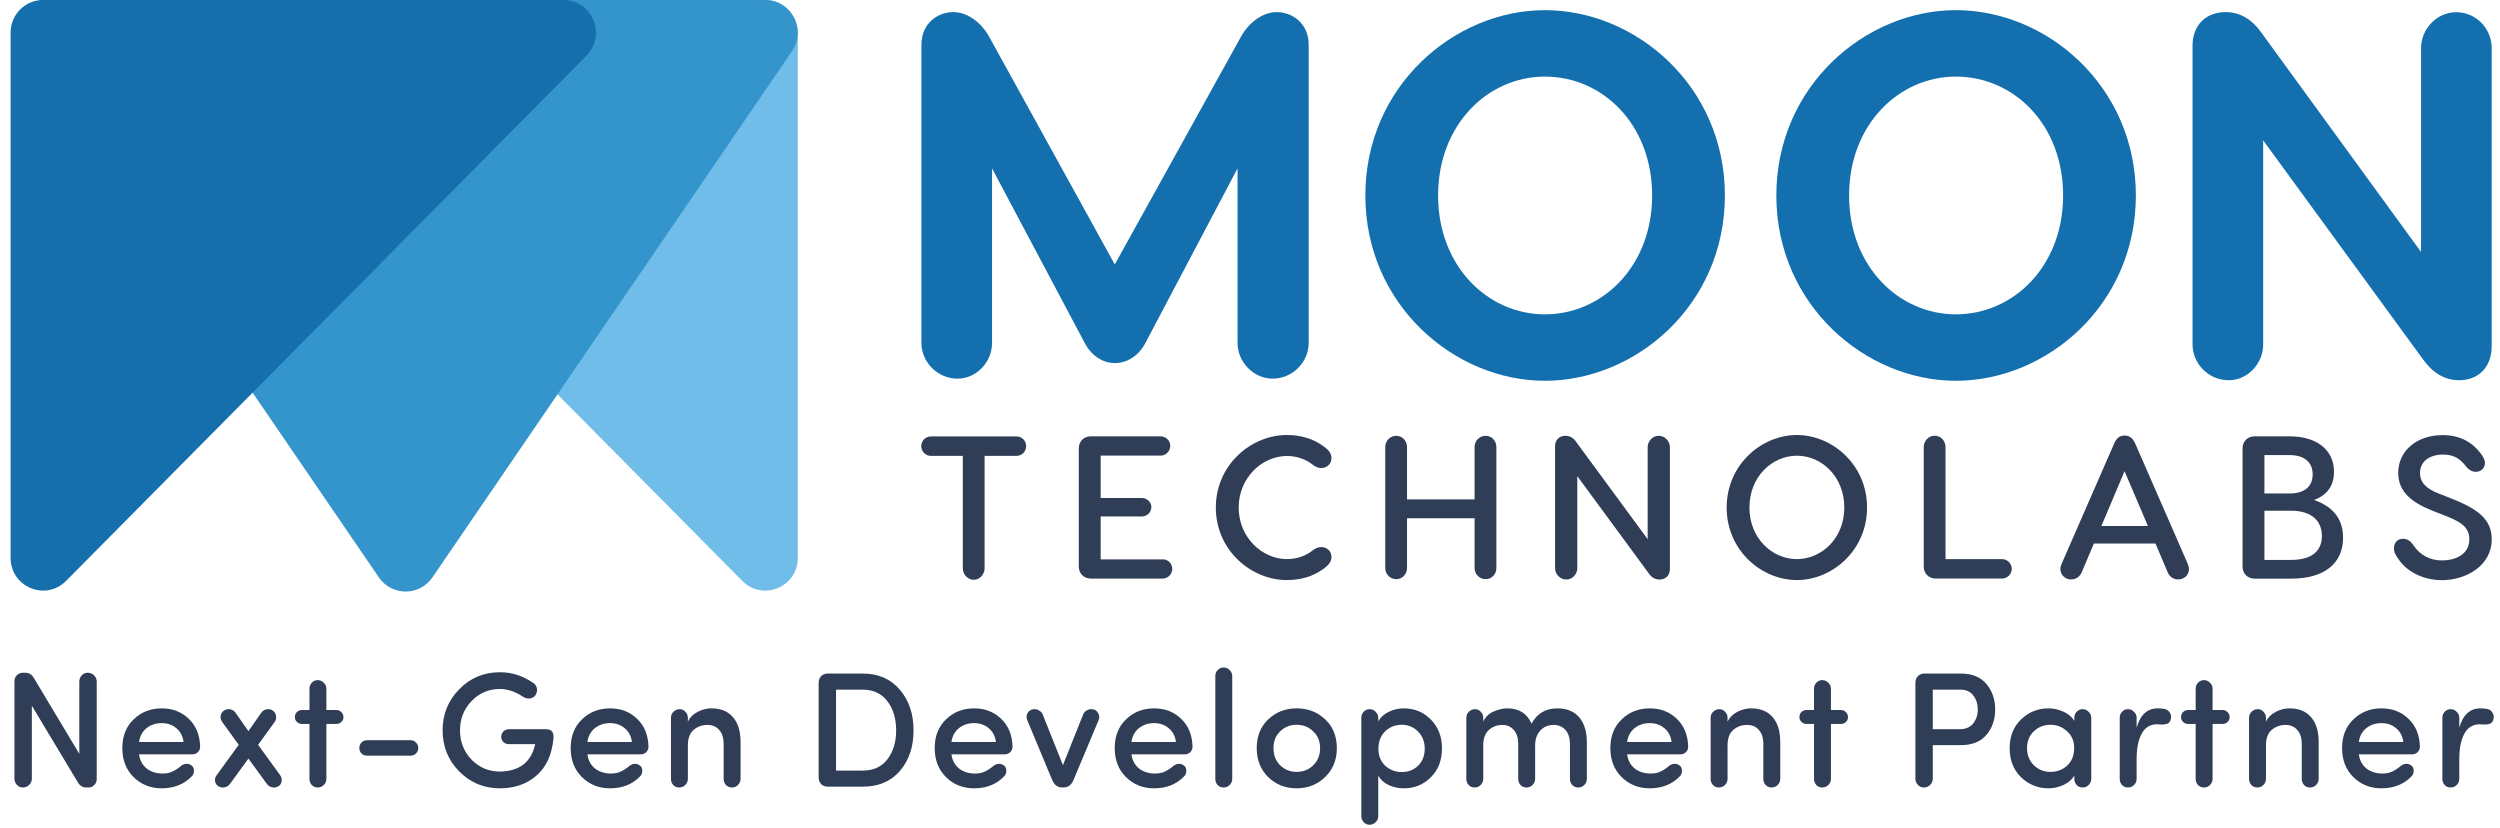 <svg width="667" height="221" viewBox="0 0 667 221" fill="none" xmlns="http://www.w3.org/2000/svg">
<path d="M273.778 119.033C273.778 120.497 272.583 121.629 271.199 121.629H262.691V151.6C262.691 153.276 261.355 154.691 259.831 154.691C258.213 154.691 256.877 153.276 256.877 151.6V121.629H248.368C246.962 121.629 245.79 120.497 245.79 119.033C245.79 117.57 246.985 116.438 248.368 116.438H271.199C272.606 116.438 273.778 117.57 273.778 119.033Z" fill="#2F3D56"/>
<path d="M310.183 149.218C311.59 149.218 312.762 150.351 312.762 151.767C312.762 153.23 311.566 154.363 310.183 154.363H291.009C289.181 154.363 287.821 153.017 287.821 151.153V119.625C287.821 117.784 289.157 116.416 291.009 116.416H309.644C311.051 116.416 312.223 117.548 312.223 118.964C312.223 120.427 311.027 121.56 309.644 121.56H293.658V132.864H304.652C306.058 132.864 307.183 133.997 307.183 135.294C307.183 136.64 306.058 137.796 304.652 137.796H293.658V149.241H310.183V149.218Z" fill="#2F3D56"/>
<path d="M355.234 148.628C355.234 149.973 354.321 150.964 352.701 152.049C350.288 153.725 347.145 154.763 343.325 154.763C333.855 154.763 324.385 146.858 324.385 135.412C324.385 123.967 333.855 116.061 343.325 116.061C347.145 116.061 350.266 117.099 352.701 118.775C354.321 119.861 355.234 120.828 355.234 122.197C355.234 123.872 353.945 124.863 352.537 124.863C351.413 124.863 350.664 124.321 349.96 123.778C348.765 122.858 346.397 121.654 343.395 121.654C336.67 121.654 330.481 127.507 330.481 135.412C330.481 143.318 336.67 149.17 343.395 149.17C346.419 149.17 348.787 147.967 349.96 147.046C350.664 146.504 351.413 145.961 352.537 145.961C353.945 145.961 355.234 146.952 355.234 148.628Z" fill="#2F3D56"/>
<path d="M396.375 116.271C397.992 116.271 399.235 117.616 399.235 119.244V151.551C399.235 153.179 397.992 154.524 396.375 154.524C394.711 154.524 393.419 153.179 393.419 151.551V138.265H375.395V151.551C375.395 153.179 374.107 154.524 372.535 154.524C370.871 154.524 369.582 153.179 369.582 151.551V119.244C369.582 117.616 370.871 116.271 372.535 116.271C374.107 116.271 375.395 117.616 375.395 119.244V133.238H393.419V119.244C393.419 117.616 394.711 116.271 396.375 116.271Z" fill="#2F3D56"/>
<path d="M445.529 119.291V151.81C445.529 153.651 444.285 154.619 442.784 154.619C441.544 154.619 440.58 154.028 439.831 152.896L420.821 127.032V151.574C420.821 153.203 419.484 154.619 417.913 154.619C416.251 154.619 414.889 153.203 414.889 151.574V119.079C414.889 117.238 416.132 116.271 417.633 116.271C418.877 116.271 419.837 116.86 420.586 117.993L439.597 143.857V119.315C439.597 117.686 440.933 116.271 442.505 116.271C444.192 116.271 445.529 117.686 445.529 119.291Z" fill="#2F3D56"/>
<path d="M498.133 135.412C498.133 146.858 488.827 154.763 479.405 154.763C469.98 154.763 460.674 146.858 460.674 135.412C460.674 123.967 469.98 116.061 479.405 116.061C488.827 116.061 498.133 123.967 498.133 135.412ZM466.747 135.412C466.747 143.648 472.84 149.17 479.405 149.17C485.967 149.17 492.062 143.648 492.062 135.412C492.062 127.176 486.037 121.583 479.405 121.583C472.84 121.583 466.747 127.153 466.747 135.412Z" fill="#2F3D56"/>
<path d="M534.162 149.169C535.495 149.169 536.739 150.302 536.739 151.765C536.739 153.228 535.495 154.361 534.162 154.361H516.44C514.611 154.361 513.252 153.016 513.252 151.151V119.293C513.252 117.617 514.541 116.249 516.205 116.249C517.776 116.249 519.065 117.594 519.065 119.293V149.169H534.162Z" fill="#2F3D56"/>
<path d="M584.013 151.883C584.013 153.346 582.773 154.597 581.153 154.597C579.865 154.597 578.833 153.842 578.364 152.756L575.083 145.016H558.653L555.369 152.756C554.877 153.842 553.871 154.597 552.58 154.597C550.963 154.597 549.72 153.346 549.72 151.883C549.72 151.34 549.884 150.751 550.096 150.302L564.042 118.373C564.63 116.957 565.498 116.202 566.831 116.202C568.168 116.202 569.084 116.957 569.691 118.373L583.641 150.302C583.849 150.751 584.013 151.34 584.013 151.883ZM573.068 140.343L566.831 125.712L560.645 140.343H573.068Z" fill="#2F3D56"/>
<path d="M625.129 143.483C625.129 150.162 620.344 154.386 611.228 154.386H601.5C599.672 154.386 598.31 153.041 598.31 151.177V119.625C598.31 117.784 599.646 116.416 601.5 116.416H610.874C617.886 116.416 622.712 119.837 622.712 125.902C622.712 129.159 621.26 131.967 617.391 133.383C623.088 135.413 625.129 139.023 625.129 143.483ZM604.148 131.66H610.874C614.814 131.66 617.018 129.82 617.018 126.563C617.018 123.354 614.814 121.418 610.874 121.418H604.148V131.66ZM619.48 142.988C619.48 139.259 617.063 136.262 611.25 136.262H604.148V149.383H611.25C617.063 149.383 619.48 146.787 619.48 142.988Z" fill="#2F3D56"/>
<path d="M661.739 120.829C662.536 121.867 662.983 122.67 662.983 123.543C662.983 124.841 661.951 125.879 660.57 125.879C659.538 125.879 658.693 125.336 658.086 124.628C656.585 122.622 654.895 121.277 651.849 121.277C648.028 121.277 645.659 123.236 645.659 126.21C645.659 128.593 647.16 130.339 650.676 131.684L653.327 132.723C660.92 135.649 664.789 138.41 664.789 143.885C664.789 151.083 657.732 154.788 651.498 154.788C646.926 154.788 642.237 152.782 639.824 149.053C639.403 148.463 638.699 147.472 638.699 146.292C638.699 144.994 639.496 143.743 641.113 143.743C642.401 143.743 643.317 144.546 643.902 145.466C645.73 148.274 648.59 149.525 651.498 149.525C654.827 149.525 658.812 148.109 658.812 143.885C658.812 140.463 656.28 139.118 652.131 137.49L649.223 136.357C643.831 134.233 639.846 131.472 639.846 126.162C639.846 120.027 645.123 116.086 651.636 116.086C656.585 116.062 659.702 118.21 661.739 120.829Z" fill="#2F3D56"/>
<path d="M349.161 11.962V91.467C349.161 96.588 344.894 101.024 339.527 101.024C334.441 101.024 330.173 96.588 330.173 91.467V44.93L305.537 91.608C303.756 94.936 300.732 96.871 297.427 96.871C294.262 96.871 291.239 94.936 289.457 91.608L264.68 44.93V91.467C264.68 96.588 260.555 101.024 255.468 101.024C250.1 101.024 245.834 96.588 245.834 91.467V11.962C245.834 6.133 250.241 3.23 254.367 3.23C258.211 3.23 261.797 6.133 263.719 9.461L297.427 70.558L331.275 9.461C333.197 6.133 336.783 3.23 340.626 3.23C344.753 3.254 349.161 6.157 349.161 11.962Z" fill="#136FAD"/>
<path d="M460.198 52.151C460.198 81.39 436.406 101.591 412.167 101.591C388.095 101.591 364.277 81.367 364.277 52.151C364.277 22.936 388.069 2.711 412.167 2.711C436.383 2.688 460.198 22.912 460.198 52.151ZM383.686 52.151C383.686 71.125 397.025 83.868 412.167 83.868C427.45 83.868 440.789 71.125 440.789 52.151C440.789 33.178 427.569 20.434 412.167 20.434C397.025 20.434 383.686 33.178 383.686 52.151Z" fill="#136FAD"/>
<path d="M569.848 52.151C569.848 81.39 546.056 101.591 521.817 101.591C497.746 101.591 473.928 81.367 473.928 52.151C473.928 22.936 497.723 2.711 521.817 2.711C546.034 2.688 569.848 22.912 569.848 52.151ZM493.337 52.151C493.337 71.125 506.676 83.868 521.817 83.868C537.103 83.868 550.439 71.125 550.439 52.151C550.439 33.178 537.242 20.434 521.817 20.434C506.698 20.434 493.337 33.178 493.337 52.151Z" fill="#136FAD"/>
<path d="M664.784 12.812V92.316C664.784 98.263 660.94 101.449 656.111 101.449C652.126 101.449 648.961 99.372 646.477 95.903L603.815 37.449V91.891C603.815 97.013 599.689 101.449 594.603 101.449C589.236 101.449 584.969 97.013 584.969 91.891V12.245C584.969 6.416 588.812 3.23 593.783 3.23C597.768 3.23 600.933 5.307 603.276 8.635L645.937 67.231V12.812C645.937 7.691 650.204 3.254 655.291 3.254C660.658 3.254 664.784 7.667 664.784 12.812Z" fill="#136FAD"/>
<path d="M212.853 148.838V8.826C212.853 3.965 208.915 0 204.063 0H65.341C57.629 0 53.761 9.369 59.223 14.867L198.062 154.997C203.501 160.496 212.853 156.626 212.853 148.838Z" fill="#70BDE9"/>
<path d="M204.18 0H12.248C5.263 0 1.161 7.882 5.122 13.664L101.089 154.054C104.534 159.08 111.918 159.08 115.364 154.054L211.306 13.664C215.244 7.882 211.142 0 204.18 0Z" fill="#3495CC"/>
<path d="M2.826 148.838V8.708C2.826 3.894 6.694 0 11.476 0H150.315C158.027 0 161.894 9.369 156.456 14.867L17.617 154.997C12.156 160.496 2.826 156.602 2.826 148.838Z" fill="#146FAC"/>
<path d="M25.802 181.849V207.914C25.802 208.498 25.583 209.009 25.145 209.447C24.736 209.885 24.225 210.104 23.612 210.104H22.999C22.064 210.104 21.334 209.666 20.808 208.79L8.499 188.289V207.738C8.499 208.381 8.265 208.936 7.798 209.403C7.331 209.87 6.761 210.104 6.09 210.104C5.476 210.104 4.951 209.87 4.513 209.403C4.074 208.936 3.855 208.381 3.855 207.738V181.718C3.855 181.105 4.074 180.579 4.513 180.141C4.951 179.703 5.476 179.484 6.09 179.484H6.703C7.696 179.484 8.455 179.922 8.981 180.798L21.159 201.124V181.849C21.159 181.207 21.378 180.652 21.816 180.185C22.254 179.717 22.779 179.484 23.393 179.484C24.064 179.484 24.634 179.717 25.101 180.185C25.569 180.652 25.802 181.207 25.802 181.849Z" fill="#2F3D56"/>
<path d="M37.104 197.97H48.975C48.771 196.393 48.128 195.166 47.047 194.29C45.996 193.385 44.697 192.932 43.149 192.932C41.543 192.932 40.185 193.385 39.075 194.29C37.965 195.195 37.308 196.422 37.104 197.97ZM53.399 199.196C53.399 199.78 53.195 200.277 52.786 200.686C52.377 201.065 51.895 201.255 51.34 201.255H37.104C37.308 202.832 37.98 204.088 39.119 205.023C40.287 205.928 41.703 206.381 43.368 206.381C44.361 206.381 45.208 206.22 45.909 205.899C46.639 205.577 47.413 205.081 48.23 204.409C48.639 204.059 49.092 203.854 49.588 203.796C50.114 203.738 50.625 203.884 51.121 204.234C51.53 204.555 51.735 205.008 51.735 205.592C51.764 206.176 51.589 206.673 51.209 207.081C49.136 209.242 46.449 210.323 43.149 210.323C40.17 210.323 37.673 209.33 35.658 207.344C33.643 205.358 32.636 202.774 32.636 199.591C32.636 196.407 33.643 193.852 35.658 191.925C37.673 189.968 40.17 188.99 43.149 188.99C46.04 188.99 48.449 189.924 50.377 191.793C52.304 193.633 53.312 196.101 53.399 199.196Z" fill="#2F3D56"/>
<path d="M66.275 202.394L61.325 209.184C60.974 209.651 60.507 209.943 59.923 210.06C59.368 210.177 58.828 210.089 58.302 209.797C57.806 209.505 57.499 209.067 57.382 208.483C57.295 207.87 57.426 207.33 57.776 206.862L63.69 198.715L59.222 192.538C58.901 192.071 58.784 191.545 58.872 190.961C58.989 190.348 59.295 189.88 59.792 189.559C60.317 189.238 60.872 189.136 61.456 189.252C62.04 189.369 62.508 189.676 62.858 190.172L66.275 195.079L69.692 190.172C70.042 189.676 70.509 189.369 71.094 189.252C71.677 189.136 72.232 189.238 72.758 189.559C73.254 189.88 73.547 190.348 73.634 190.961C73.751 191.545 73.649 192.071 73.328 192.538L68.859 198.715L74.773 206.862C75.124 207.33 75.24 207.87 75.124 208.483C75.036 209.067 74.744 209.505 74.248 209.797C73.722 210.089 73.167 210.177 72.583 210.06C72.028 209.943 71.575 209.651 71.225 209.184L66.275 202.394Z" fill="#2F3D56"/>
<path d="M82.567 207.826V193.151H80.552C80.055 193.151 79.617 192.976 79.238 192.626C78.858 192.275 78.668 191.852 78.668 191.355C78.668 190.8 78.843 190.348 79.194 189.997C79.573 189.618 80.026 189.428 80.552 189.428H82.567V183.733C82.567 183.12 82.771 182.594 83.18 182.156C83.618 181.689 84.144 181.455 84.757 181.455C85.4 181.455 85.94 181.689 86.378 182.156C86.845 182.594 87.079 183.12 87.079 183.733V189.428H89.751C90.277 189.428 90.715 189.618 91.065 189.997C91.445 190.348 91.635 190.8 91.635 191.355C91.635 191.852 91.445 192.275 91.065 192.626C90.685 192.976 90.247 193.151 89.751 193.151H87.079V207.826C87.079 208.439 86.845 208.98 86.378 209.447C85.94 209.885 85.4 210.104 84.757 210.104C84.144 210.104 83.618 209.885 83.18 209.447C82.771 208.98 82.567 208.439 82.567 207.826Z" fill="#2F3D56"/>
<path d="M97.926 197.488H109.534C110.118 197.488 110.6 197.692 110.98 198.101C111.389 198.51 111.593 199.007 111.593 199.591C111.593 200.146 111.389 200.627 110.98 201.036C110.6 201.416 110.118 201.606 109.534 201.606H97.926C97.342 201.606 96.845 201.416 96.436 201.036C96.057 200.627 95.867 200.146 95.867 199.591C95.867 199.007 96.057 198.51 96.436 198.101C96.845 197.692 97.342 197.488 97.926 197.488Z" fill="#2F3D56"/>
<path d="M142.791 198.539H135.738C135.183 198.539 134.702 198.349 134.293 197.97C133.913 197.59 133.723 197.138 133.723 196.612C133.723 196.057 133.913 195.575 134.293 195.166C134.702 194.757 135.183 194.553 135.738 194.553H145.682C147.172 194.553 147.829 195.385 147.654 197.05C147.245 201.401 145.726 204.701 143.098 206.95C140.499 209.199 137.257 210.323 133.373 210.323C129.109 210.323 125.488 208.819 122.509 205.811C119.559 202.803 118.085 199.153 118.085 194.86C118.085 190.567 119.559 186.916 122.509 183.908C125.459 180.871 129.08 179.352 133.373 179.352C136.614 179.352 139.637 180.345 142.441 182.331C142.908 182.682 143.185 183.178 143.273 183.821C143.361 184.463 143.156 185.106 142.66 185.748C142.163 186.186 141.608 186.391 140.995 186.361C140.411 186.332 139.871 186.142 139.374 185.792C137.388 184.478 135.388 183.821 133.373 183.821C130.394 183.821 127.868 184.901 125.794 187.062C123.75 189.194 122.728 191.793 122.728 194.86C122.728 197.926 123.75 200.525 125.794 202.657C127.868 204.789 130.394 205.855 133.373 205.855C138.6 205.767 141.74 203.329 142.791 198.539Z" fill="#2F3D56"/>
<path d="M156.722 197.97H168.594C168.389 196.393 167.747 195.166 166.666 194.29C165.615 193.385 164.315 192.932 162.768 192.932C161.161 192.932 159.803 193.385 158.694 194.29C157.584 195.195 156.927 196.422 156.722 197.97ZM173.018 199.196C173.018 199.78 172.814 200.277 172.405 200.686C171.996 201.065 171.514 201.255 170.959 201.255H156.722C156.927 202.832 157.598 204.088 158.737 205.023C159.906 205.928 161.322 206.381 162.987 206.381C163.979 206.381 164.826 206.22 165.527 205.899C166.257 205.577 167.031 205.081 167.849 204.409C168.258 204.059 168.71 203.854 169.207 203.796C169.733 203.738 170.244 203.884 170.74 204.234C171.149 204.555 171.353 205.008 171.353 205.592C171.383 206.176 171.207 206.673 170.828 207.081C168.754 209.242 166.068 210.323 162.768 210.323C159.789 210.323 157.292 209.33 155.277 207.344C153.262 205.358 152.254 202.774 152.254 199.591C152.254 196.407 153.262 193.852 155.277 191.925C157.292 189.968 159.789 188.99 162.768 188.99C165.659 188.99 168.068 189.924 169.995 191.793C171.923 193.633 172.93 196.101 173.018 199.196Z" fill="#2F3D56"/>
<path d="M179.011 207.826V191.487C179.011 190.873 179.23 190.348 179.668 189.91C180.135 189.442 180.69 189.209 181.333 189.209C181.946 189.209 182.457 189.442 182.866 189.91C183.304 190.348 183.523 190.873 183.523 191.487V192.494C184.078 191.384 184.954 190.523 186.151 189.91C187.349 189.296 188.561 188.99 189.787 188.99C192.269 188.99 194.182 189.764 195.526 191.311C196.898 192.859 197.584 195.079 197.584 197.97V207.826C197.584 208.439 197.351 208.98 196.884 209.447C196.446 209.885 195.905 210.104 195.263 210.104C194.649 210.104 194.124 209.885 193.686 209.447C193.277 208.98 193.072 208.439 193.072 207.826V198.495C193.072 196.889 192.678 195.648 191.89 194.772C191.13 193.867 190.094 193.414 188.78 193.414C187.29 193.414 186.034 193.867 185.012 194.772C184.019 195.648 183.523 197.021 183.523 198.89V207.826C183.523 208.439 183.289 208.98 182.822 209.447C182.384 209.885 181.844 210.104 181.201 210.104C180.588 210.104 180.062 209.885 179.624 209.447C179.215 208.98 179.011 208.439 179.011 207.826Z" fill="#2F3D56"/>
<path d="M223.059 183.996V205.592H230.155C233.017 205.592 235.222 204.584 236.77 202.569C238.318 200.554 239.091 197.984 239.091 194.86C239.091 191.706 238.303 189.106 236.726 187.062C235.178 185.018 232.988 183.996 230.155 183.996H223.059ZM230.155 209.885H220.868C220.138 209.885 219.539 209.651 219.072 209.184C218.634 208.717 218.415 208.104 218.415 207.344V182.244C218.415 181.455 218.634 180.842 219.072 180.404C219.539 179.936 220.138 179.703 220.868 179.703H230.155C234.331 179.703 237.631 181.134 240.055 183.996C242.508 186.829 243.735 190.45 243.735 194.86C243.735 199.24 242.523 202.847 240.099 205.68C237.675 208.483 234.36 209.885 230.155 209.885Z" fill="#2F3D56"/>
<path d="M253.846 197.97H265.717C265.513 196.393 264.87 195.166 263.79 194.29C262.739 193.385 261.439 192.932 259.891 192.932C258.285 192.932 256.927 193.385 255.817 194.29C254.708 195.195 254.05 196.422 253.846 197.97ZM270.142 199.196C270.142 199.78 269.937 200.277 269.529 200.686C269.12 201.065 268.638 201.255 268.083 201.255H253.846C254.05 202.832 254.722 204.088 255.861 205.023C257.029 205.928 258.446 206.381 260.11 206.381C261.103 206.381 261.95 206.22 262.651 205.899C263.381 205.577 264.155 205.081 264.973 204.409C265.382 204.059 265.834 203.854 266.331 203.796C266.856 203.738 267.367 203.884 267.864 204.234C268.273 204.555 268.477 205.008 268.477 205.592C268.506 206.176 268.331 206.673 267.952 207.081C265.878 209.242 263.191 210.323 259.891 210.323C256.912 210.323 254.416 209.33 252.4 207.344C250.385 205.358 249.378 202.774 249.378 199.591C249.378 196.407 250.385 193.852 252.4 191.925C254.416 189.968 256.912 188.99 259.891 188.99C262.782 188.99 265.192 189.924 267.119 191.793C269.047 193.633 270.054 196.101 270.142 199.196Z" fill="#2F3D56"/>
<path d="M293.139 192.056L286.437 208.045C285.882 209.418 284.977 210.104 283.721 210.104H283.458C282.173 210.104 281.253 209.418 280.699 208.045L274.04 192.056C273.807 191.472 273.836 190.888 274.128 190.304C274.449 189.72 274.916 189.369 275.53 189.252C276.114 189.136 276.654 189.223 277.15 189.515C277.676 189.778 278.041 190.187 278.245 190.742L283.59 204.146L288.934 190.742C289.138 190.187 289.489 189.778 289.985 189.515C290.511 189.223 291.066 189.136 291.65 189.252C292.263 189.369 292.716 189.72 293.008 190.304C293.329 190.888 293.373 191.472 293.139 192.056Z" fill="#2F3D56"/>
<path d="M301.873 197.97H313.745C313.54 196.393 312.898 195.166 311.817 194.29C310.766 193.385 309.466 192.932 307.918 192.932C306.312 192.932 304.954 193.385 303.844 194.29C302.735 195.195 302.078 196.422 301.873 197.97ZM318.169 199.196C318.169 199.78 317.964 200.277 317.556 200.686C317.147 201.065 316.665 201.255 316.11 201.255H301.873C302.078 202.832 302.749 204.088 303.888 205.023C305.056 205.928 306.473 206.381 308.137 206.381C309.13 206.381 309.977 206.22 310.678 205.899C311.408 205.577 312.182 205.081 313 204.409C313.409 204.059 313.861 203.854 314.358 203.796C314.883 203.738 315.395 203.884 315.891 204.234C316.3 204.555 316.504 205.008 316.504 205.592C316.533 206.176 316.358 206.673 315.979 207.081C313.905 209.242 311.218 210.323 307.918 210.323C304.94 210.323 302.443 209.33 300.428 207.344C298.413 205.358 297.405 202.774 297.405 199.591C297.405 196.407 298.413 193.852 300.428 191.925C302.443 189.968 304.94 188.99 307.918 188.99C310.81 188.99 313.219 189.924 315.146 191.793C317.074 193.633 318.081 196.101 318.169 199.196Z" fill="#2F3D56"/>
<path d="M328.761 180.36V207.826C328.761 208.439 328.528 208.98 328.06 209.447C327.622 209.885 327.082 210.104 326.44 210.104C325.826 210.104 325.301 209.885 324.863 209.447C324.454 208.98 324.249 208.439 324.249 207.826V180.36C324.249 179.747 324.454 179.221 324.863 178.783C325.301 178.316 325.826 178.082 326.44 178.082C327.082 178.082 327.622 178.316 328.06 178.783C328.528 179.221 328.761 179.747 328.761 180.36Z" fill="#2F3D56"/>
<path d="M345.938 205.942C347.691 205.942 349.165 205.358 350.363 204.19C351.589 202.993 352.203 201.46 352.203 199.591C352.203 197.751 351.589 196.261 350.363 195.122C349.165 193.954 347.691 193.37 345.938 193.37C344.215 193.37 342.755 193.954 341.558 195.122C340.36 196.261 339.762 197.751 339.762 199.591C339.762 201.46 340.36 202.993 341.558 204.19C342.755 205.358 344.215 205.942 345.938 205.942ZM353.517 207.344C351.443 209.33 348.917 210.323 345.938 210.323C342.96 210.323 340.433 209.33 338.36 207.344C336.316 205.329 335.294 202.745 335.294 199.591C335.294 196.437 336.316 193.881 338.36 191.925C340.433 189.968 342.96 188.99 345.938 188.99C348.946 188.99 351.487 189.968 353.56 191.925C355.634 193.881 356.671 196.437 356.671 199.591C356.671 202.745 355.619 205.329 353.517 207.344Z" fill="#2F3D56"/>
<path d="M367.719 191.487V192.45C368.333 191.37 369.267 190.523 370.523 189.91C371.808 189.296 373.151 188.99 374.553 188.99C377.386 188.99 379.78 189.983 381.737 191.968C383.723 193.954 384.716 196.524 384.716 199.678C384.716 202.861 383.723 205.431 381.737 207.388C379.78 209.345 377.386 210.323 374.553 210.323C373.093 210.323 371.735 210.031 370.479 209.447C369.253 208.863 368.333 208.031 367.719 206.95V217.77C367.719 218.383 367.486 218.909 367.018 219.347C366.58 219.814 366.04 220.048 365.398 220.048C364.784 220.048 364.259 219.814 363.821 219.347C363.412 218.909 363.207 218.383 363.207 217.77V191.487C363.207 190.873 363.412 190.348 363.821 189.91C364.259 189.442 364.784 189.209 365.398 189.209C366.04 189.209 366.58 189.442 367.018 189.91C367.486 190.348 367.719 190.873 367.719 191.487ZM367.763 199.766C367.763 201.664 368.376 203.183 369.603 204.322C370.859 205.431 372.319 205.986 373.984 205.986C375.736 205.986 377.196 205.417 378.364 204.278C379.532 203.11 380.116 201.606 380.116 199.766C380.116 197.897 379.518 196.364 378.32 195.166C377.152 193.969 375.707 193.37 373.984 193.37C372.26 193.37 370.786 193.954 369.559 195.122C368.362 196.291 367.763 197.838 367.763 199.766Z" fill="#2F3D56"/>
<path d="M395.731 191.487V192.494C396.344 191.238 397.278 190.348 398.534 189.822C399.819 189.267 401.031 188.99 402.17 188.99C405.266 188.99 407.412 190.348 408.61 193.064C410.099 190.348 412.391 188.99 415.487 188.99C417.999 188.99 419.941 189.778 421.313 191.355C422.686 192.932 423.372 195.181 423.372 198.101V207.826C423.372 208.439 423.138 208.98 422.671 209.447C422.233 209.885 421.693 210.104 421.05 210.104C420.437 210.104 419.911 209.885 419.473 209.447C419.064 208.98 418.86 208.439 418.86 207.826V198.495C418.86 196.918 418.466 195.677 417.677 194.772C416.889 193.867 415.837 193.414 414.523 193.414C413.034 193.414 411.837 193.925 410.931 194.947C410.026 195.94 409.573 197.254 409.573 198.89V207.826C409.573 208.439 409.34 208.98 408.872 209.447C408.434 209.885 407.894 210.104 407.252 210.104C406.638 210.104 406.113 209.885 405.675 209.447C405.266 208.98 405.061 208.439 405.061 207.826V198.408C405.061 196.86 404.667 195.648 403.878 194.772C403.119 193.867 402.126 193.414 400.9 193.414C399.44 193.414 398.213 193.867 397.22 194.772C396.227 195.648 395.731 197.021 395.731 198.89V207.826C395.731 208.439 395.497 208.98 395.03 209.447C394.592 209.885 394.051 210.104 393.409 210.104C392.796 210.104 392.27 209.885 391.832 209.447C391.423 208.98 391.219 208.439 391.219 207.826V191.487C391.219 190.873 391.438 190.348 391.876 189.91C392.343 189.442 392.898 189.209 393.54 189.209C394.154 189.209 394.665 189.442 395.074 189.91C395.512 190.348 395.731 190.873 395.731 191.487Z" fill="#2F3D56"/>
<path d="M434.112 197.97H445.983C445.779 196.393 445.136 195.166 444.056 194.29C443.004 193.385 441.705 192.932 440.157 192.932C438.551 192.932 437.193 193.385 436.083 194.29C434.973 195.195 434.316 196.422 434.112 197.97ZM450.407 199.196C450.407 199.78 450.203 200.277 449.794 200.686C449.385 201.065 448.903 201.255 448.349 201.255H434.112C434.316 202.832 434.988 204.088 436.127 205.023C437.295 205.928 438.711 206.381 440.376 206.381C441.369 206.381 442.216 206.22 442.917 205.899C443.647 205.577 444.421 205.081 445.238 204.409C445.647 204.059 446.1 203.854 446.596 203.796C447.122 203.738 447.633 203.884 448.129 204.234C448.538 204.555 448.743 205.008 448.743 205.592C448.772 206.176 448.597 206.673 448.217 207.081C446.144 209.242 443.457 210.323 440.157 210.323C437.178 210.323 434.681 209.33 432.666 207.344C430.651 205.358 429.643 202.774 429.643 199.591C429.643 196.407 430.651 193.852 432.666 191.925C434.681 189.968 437.178 188.99 440.157 188.99C443.048 188.99 445.457 189.924 447.385 191.793C449.312 193.633 450.32 196.101 450.407 199.196Z" fill="#2F3D56"/>
<path d="M456.4 207.826V191.487C456.4 190.873 456.619 190.348 457.057 189.91C457.525 189.442 458.079 189.209 458.722 189.209C459.335 189.209 459.846 189.442 460.255 189.91C460.693 190.348 460.912 190.873 460.912 191.487V192.494C461.467 191.384 462.343 190.523 463.541 189.91C464.738 189.296 465.95 188.99 467.176 188.99C469.659 188.99 471.572 189.764 472.915 191.311C474.288 192.859 474.974 195.079 474.974 197.97V207.826C474.974 208.439 474.74 208.98 474.273 209.447C473.835 209.885 473.295 210.104 472.652 210.104C472.039 210.104 471.513 209.885 471.075 209.447C470.666 208.98 470.462 208.439 470.462 207.826V198.495C470.462 196.889 470.068 195.648 469.279 194.772C468.52 193.867 467.483 193.414 466.169 193.414C464.679 193.414 463.424 193.867 462.402 194.772C461.409 195.648 460.912 197.021 460.912 198.89V207.826C460.912 208.439 460.679 208.98 460.211 209.447C459.773 209.885 459.233 210.104 458.59 210.104C457.977 210.104 457.452 209.885 457.013 209.447C456.605 208.98 456.4 208.439 456.4 207.826Z" fill="#2F3D56"/>
<path d="M483.981 207.826V193.151H481.966C481.469 193.151 481.031 192.976 480.652 192.626C480.272 192.275 480.082 191.852 480.082 191.355C480.082 190.8 480.257 190.348 480.608 189.997C480.988 189.618 481.44 189.428 481.966 189.428H483.981V183.733C483.981 183.12 484.185 182.594 484.594 182.156C485.032 181.689 485.558 181.455 486.171 181.455C486.814 181.455 487.354 181.689 487.792 182.156C488.259 182.594 488.493 183.12 488.493 183.733V189.428H491.165C491.691 189.428 492.129 189.618 492.479 189.997C492.859 190.348 493.049 190.8 493.049 191.355C493.049 191.852 492.859 192.275 492.479 192.626C492.1 192.976 491.662 193.151 491.165 193.151H488.493V207.826C488.493 208.439 488.259 208.98 487.792 209.447C487.354 209.885 486.814 210.104 486.171 210.104C485.558 210.104 485.032 209.885 484.594 209.447C484.185 208.98 483.981 208.439 483.981 207.826Z" fill="#2F3D56"/>
<path d="M523.03 183.996H515.67V194.553H522.854C524.431 194.553 525.629 194.042 526.447 193.02C527.264 191.968 527.673 190.727 527.673 189.296C527.673 187.865 527.279 186.624 526.49 185.573C525.702 184.521 524.548 183.996 523.03 183.996ZM515.67 198.802V207.738C515.67 208.381 515.437 208.936 514.969 209.403C514.502 209.87 513.933 210.104 513.261 210.104C512.648 210.104 512.122 209.87 511.684 209.403C511.246 208.936 511.027 208.381 511.027 207.738V182.244C511.027 181.455 511.246 180.842 511.684 180.404C512.151 179.936 512.75 179.703 513.48 179.703H523.117C526.154 179.703 528.447 180.637 529.995 182.506C531.543 184.375 532.317 186.639 532.317 189.296C532.317 191.954 531.543 194.203 529.995 196.042C528.476 197.882 526.184 198.802 523.117 198.802H515.67Z" fill="#2F3D56"/>
<path d="M553.431 207.826V206.95C552.789 208.001 551.81 208.834 550.496 209.447C549.211 210.031 547.897 210.323 546.554 210.323C543.692 210.323 541.239 209.33 539.194 207.344C537.179 205.358 536.172 202.788 536.172 199.634C536.172 196.48 537.179 193.925 539.194 191.968C541.239 189.983 543.692 188.99 546.554 188.99C547.897 188.99 549.211 189.282 550.496 189.866C551.781 190.421 552.759 191.238 553.431 192.319V191.487C553.431 190.873 553.636 190.348 554.044 189.91C554.483 189.442 555.008 189.209 555.621 189.209C556.264 189.209 556.804 189.442 557.242 189.91C557.71 190.348 557.943 190.873 557.943 191.487V207.826C557.943 208.439 557.71 208.98 557.242 209.447C556.804 209.885 556.264 210.104 555.621 210.104C555.008 210.104 554.483 209.885 554.044 209.447C553.636 208.98 553.431 208.439 553.431 207.826ZM542.611 195.122C541.414 196.261 540.815 197.751 540.815 199.591C540.815 201.43 541.414 202.949 542.611 204.146C543.838 205.344 545.327 205.942 547.079 205.942C548.832 205.942 550.321 205.373 551.548 204.234C552.774 203.066 553.387 201.518 553.387 199.591C553.387 197.692 552.745 196.188 551.46 195.079C550.204 193.94 548.744 193.37 547.079 193.37C545.327 193.37 543.838 193.954 542.611 195.122Z" fill="#2F3D56"/>
<path d="M575.526 193.239C573.686 193.239 572.313 194.071 571.408 195.736C570.503 197.4 570.05 199.664 570.05 202.526V207.826C570.05 208.439 569.816 208.98 569.349 209.447C568.911 209.885 568.371 210.104 567.728 210.104C567.115 210.104 566.589 209.885 566.151 209.447C565.742 208.98 565.538 208.439 565.538 207.826V191.487C565.538 190.873 565.742 190.348 566.151 189.91C566.589 189.442 567.115 189.209 567.728 189.209C568.371 189.209 568.911 189.442 569.349 189.91C569.816 190.348 570.05 190.873 570.05 191.487V194.115C571.043 190.698 572.912 188.99 575.657 188.99C576.387 188.99 577.03 189.048 577.585 189.165C578.169 189.311 578.607 189.632 578.899 190.129C579.22 190.625 579.322 191.165 579.205 191.749C579.118 192.129 578.986 192.436 578.811 192.669C578.636 192.903 578.388 193.064 578.066 193.151C577.774 193.21 577.526 193.253 577.322 193.283C577.117 193.312 576.796 193.312 576.358 193.283C575.92 193.253 575.642 193.239 575.526 193.239Z" fill="#2F3D56"/>
<path d="M585.804 207.826V193.151H583.789C583.292 193.151 582.854 192.976 582.474 192.626C582.095 192.275 581.905 191.852 581.905 191.355C581.905 190.8 582.08 190.348 582.431 189.997C582.81 189.618 583.263 189.428 583.789 189.428H585.804V183.733C585.804 183.12 586.008 182.594 586.417 182.156C586.855 181.689 587.381 181.455 587.994 181.455C588.636 181.455 589.177 181.689 589.615 182.156C590.082 182.594 590.316 183.12 590.316 183.733V189.428H592.988C593.513 189.428 593.951 189.618 594.302 189.997C594.682 190.348 594.871 190.8 594.871 191.355C594.871 191.852 594.682 192.275 594.302 192.626C593.922 192.976 593.484 193.151 592.988 193.151H590.316V207.826C590.316 208.439 590.082 208.98 589.615 209.447C589.177 209.885 588.636 210.104 587.994 210.104C587.381 210.104 586.855 209.885 586.417 209.447C586.008 208.98 585.804 208.439 585.804 207.826Z" fill="#2F3D56"/>
<path d="M600.047 207.826V191.487C600.047 190.873 600.266 190.348 600.704 189.91C601.171 189.442 601.726 189.209 602.369 189.209C602.982 189.209 603.493 189.442 603.902 189.91C604.34 190.348 604.559 190.873 604.559 191.487V192.494C605.114 191.384 605.99 190.523 607.187 189.91C608.385 189.296 609.597 188.99 610.823 188.99C613.306 188.99 615.218 189.764 616.562 191.311C617.934 192.859 618.621 195.079 618.621 197.97V207.826C618.621 208.439 618.387 208.98 617.92 209.447C617.482 209.885 616.941 210.104 616.299 210.104C615.686 210.104 615.16 209.885 614.722 209.447C614.313 208.98 614.109 208.439 614.109 207.826V198.495C614.109 196.889 613.714 195.648 612.926 194.772C612.167 193.867 611.13 193.414 609.816 193.414C608.326 193.414 607.07 193.867 606.048 194.772C605.055 195.648 604.559 197.021 604.559 198.89V207.826C604.559 208.439 604.325 208.98 603.858 209.447C603.42 209.885 602.88 210.104 602.237 210.104C601.624 210.104 601.098 209.885 600.66 209.447C600.251 208.98 600.047 208.439 600.047 207.826Z" fill="#2F3D56"/>
<path d="M629.336 197.97H641.208C641.003 196.393 640.361 195.166 639.28 194.29C638.229 193.385 636.929 192.932 635.381 192.932C633.775 192.932 632.417 193.385 631.307 194.29C630.198 195.195 629.541 196.422 629.336 197.97ZM645.632 199.196C645.632 199.78 645.427 200.277 645.019 200.686C644.61 201.065 644.128 201.255 643.573 201.255H629.336C629.541 202.832 630.212 204.088 631.351 205.023C632.519 205.928 633.936 206.381 635.6 206.381C636.593 206.381 637.44 206.22 638.141 205.899C638.871 205.577 639.645 205.081 640.463 204.409C640.872 204.059 641.324 203.854 641.821 203.796C642.346 203.738 642.858 203.884 643.354 204.234C643.763 204.555 643.967 205.008 643.967 205.592C643.996 206.176 643.821 206.673 643.442 207.081C641.368 209.242 638.681 210.323 635.381 210.323C632.403 210.323 629.906 209.33 627.891 207.344C625.876 205.358 624.868 202.774 624.868 199.591C624.868 196.407 625.876 193.852 627.891 191.925C629.906 189.968 632.403 188.99 635.381 188.99C638.273 188.99 640.682 189.924 642.609 191.793C644.537 193.633 645.544 196.101 645.632 199.196Z" fill="#2F3D56"/>
<path d="M661.612 193.239C659.773 193.239 658.4 194.071 657.495 195.736C656.589 197.4 656.137 199.664 656.137 202.526V207.826C656.137 208.439 655.903 208.98 655.436 209.447C654.998 209.885 654.458 210.104 653.815 210.104C653.202 210.104 652.676 209.885 652.238 209.447C651.829 208.98 651.625 208.439 651.625 207.826V191.487C651.625 190.873 651.829 190.348 652.238 189.91C652.676 189.442 653.202 189.209 653.815 189.209C654.458 189.209 654.998 189.442 655.436 189.91C655.903 190.348 656.137 190.873 656.137 191.487V194.115C657.13 190.698 658.999 188.99 661.744 188.99C662.474 188.99 663.116 189.048 663.671 189.165C664.255 189.311 664.693 189.632 664.985 190.129C665.307 190.625 665.409 191.165 665.292 191.749C665.205 192.129 665.073 192.436 664.898 192.669C664.723 192.903 664.474 193.064 664.153 193.151C663.861 193.21 663.613 193.253 663.408 193.283C663.204 193.312 662.883 193.312 662.445 193.283C662.007 193.253 661.729 193.239 661.612 193.239Z" fill="#2F3D56"/>
</svg>
